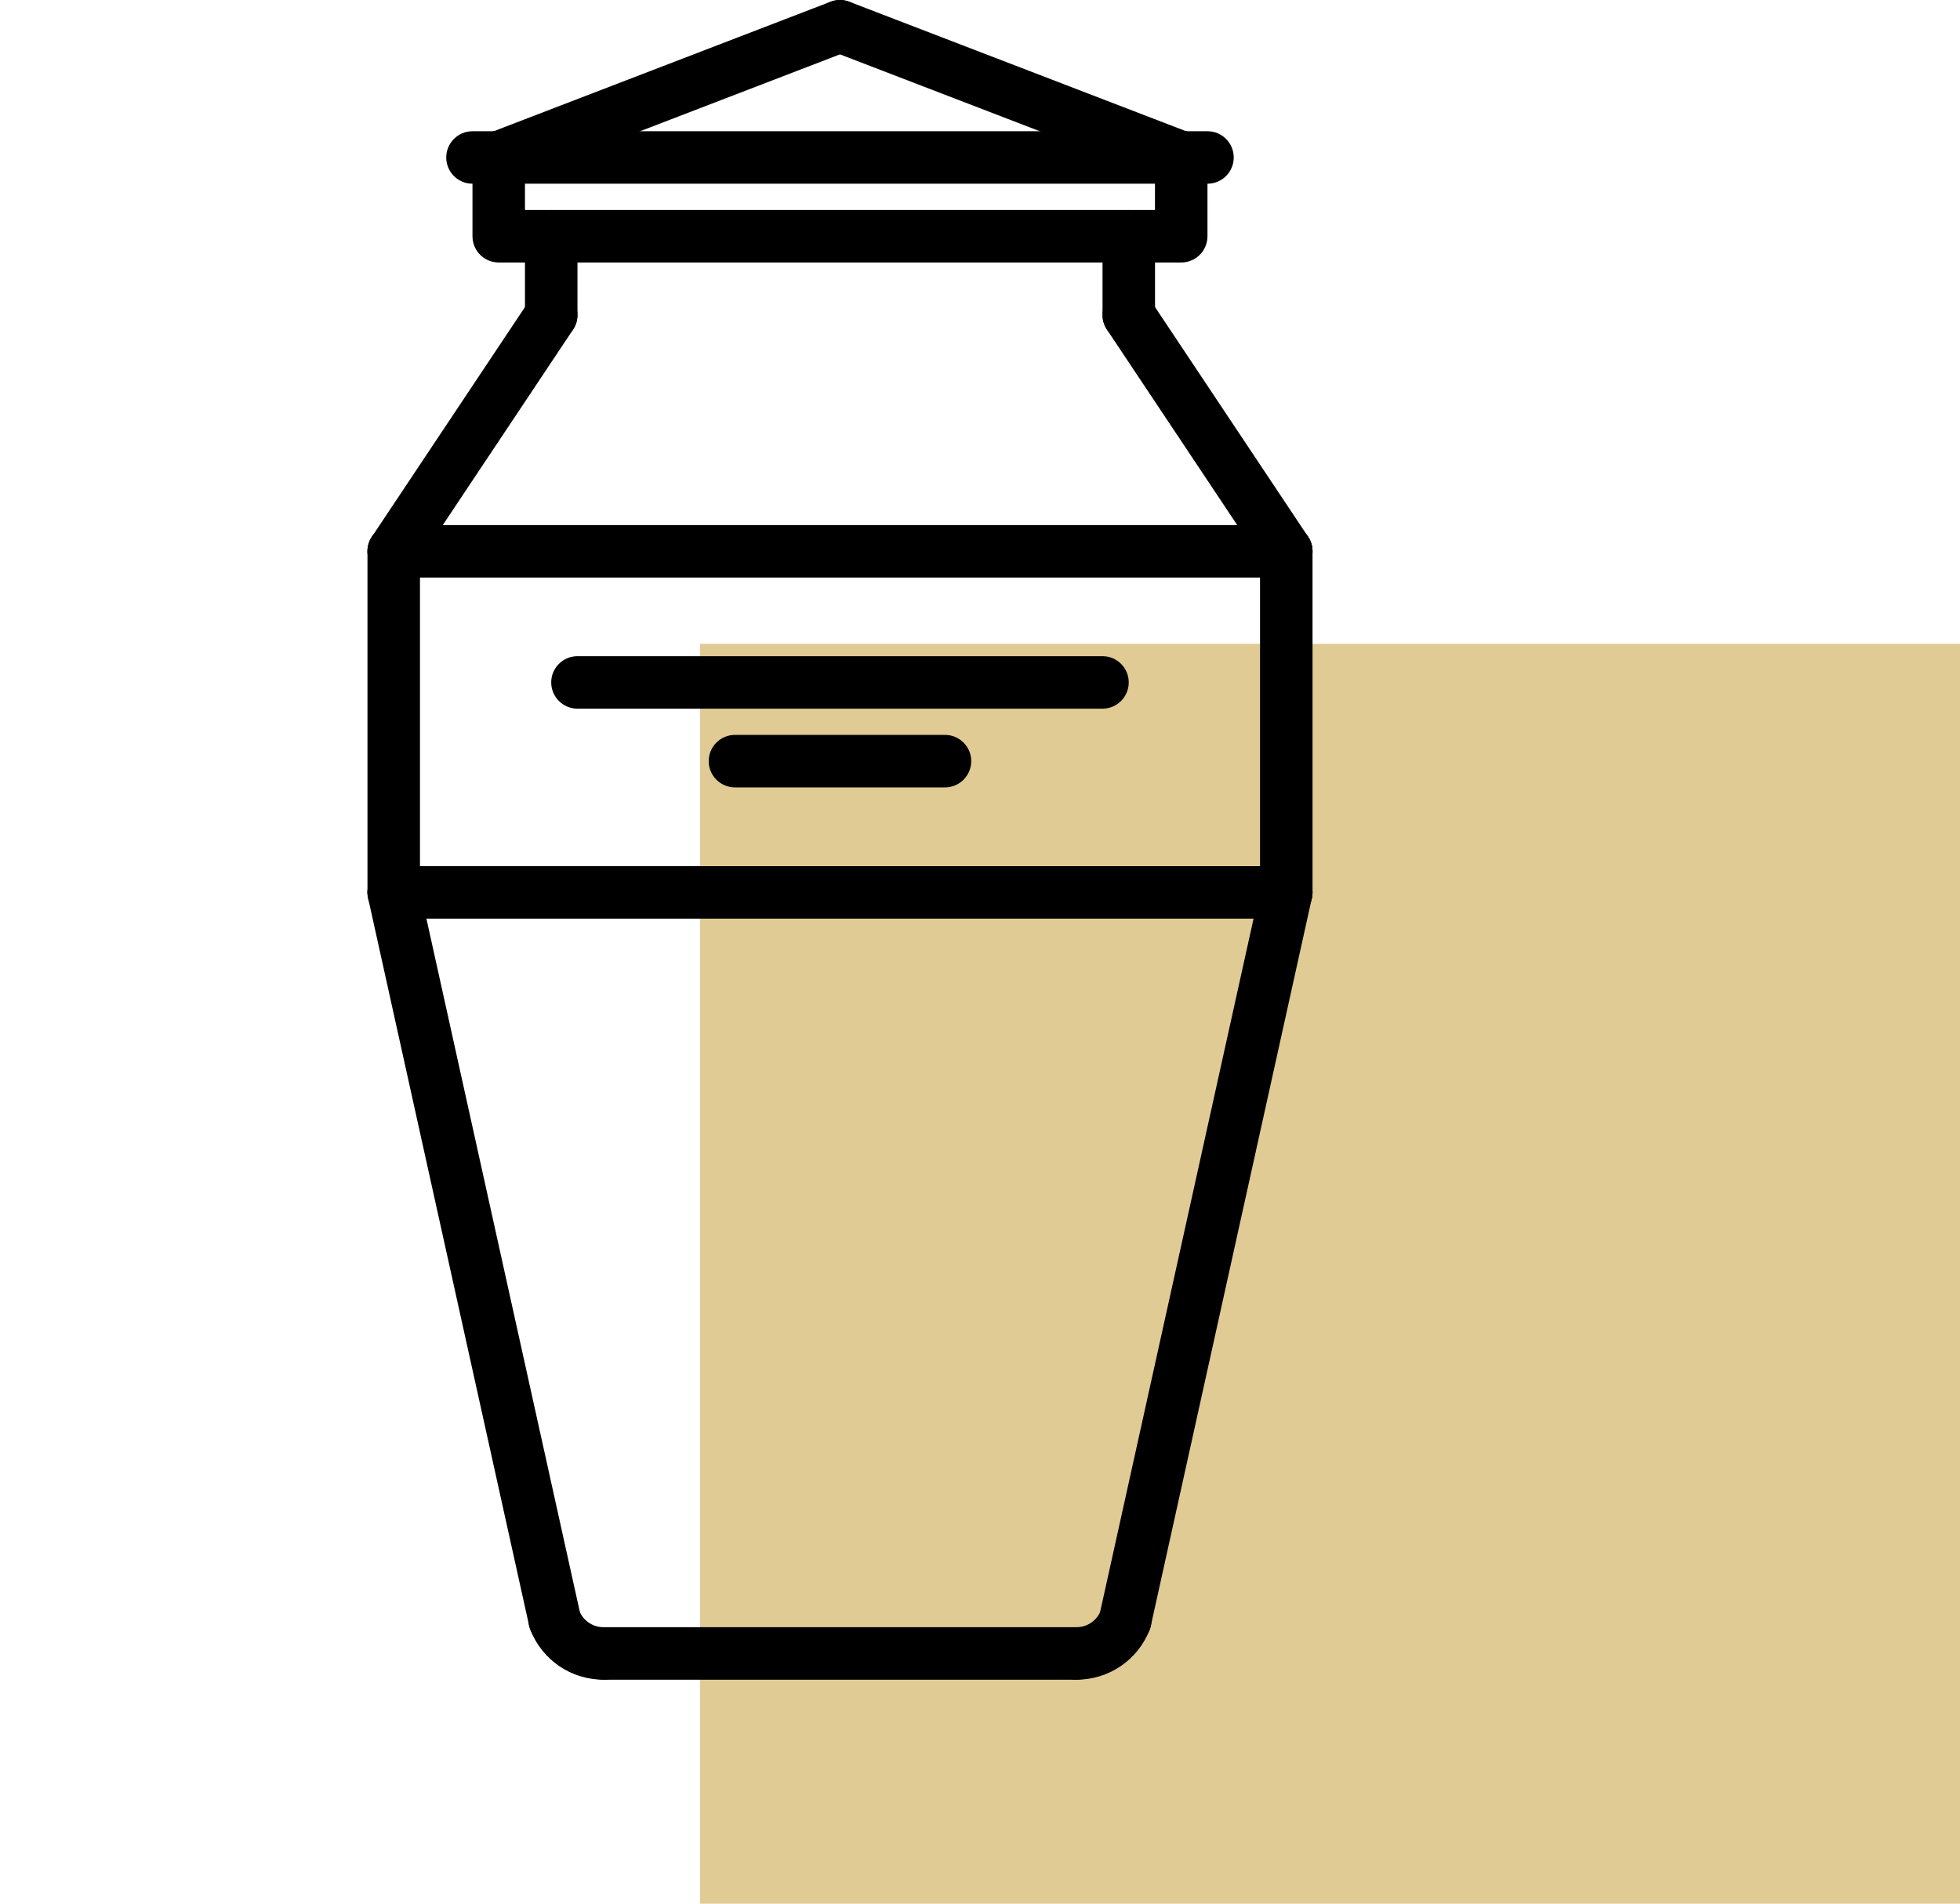 <?xml version="1.0" encoding="UTF-8"?> <svg xmlns="http://www.w3.org/2000/svg" width="70" height="68" viewBox="0 0 70 68" fill="none"><rect x="25" y="23" width="45" height="45" fill="#D4B669" fill-opacity="0.7"></rect><g clip-path="url(#clip0)"><path d="M19.813 58.81C19.383 58.81 18.996 58.513 18.898 58.075L13.146 32.079C13.034 31.574 13.354 31.073 13.859 30.962C14.363 30.852 14.864 31.169 14.977 31.675L20.729 57.671C20.841 58.176 20.521 58.677 20.016 58.789C19.948 58.804 19.88 58.81 19.813 58.81Z" fill="black"></path><path d="M14.062 32.815C13.543 32.815 13.124 32.396 13.124 31.878V19.693C13.124 19.175 13.543 18.756 14.062 18.756C14.58 18.756 14.999 19.175 14.999 19.693V31.878C14.999 32.396 14.58 32.815 14.062 32.815Z" fill="black"></path><path d="M14.061 20.631C13.883 20.631 13.702 20.579 13.541 20.473C13.111 20.185 12.994 19.604 13.282 19.173L18.907 10.732C19.193 10.301 19.774 10.185 20.207 10.473C20.637 10.761 20.754 11.342 20.467 11.773L14.842 20.213C14.662 20.484 14.363 20.631 14.061 20.631Z" fill="black"></path><path d="M19.686 12.19C19.168 12.19 18.749 11.771 18.749 11.253V8.439C18.749 7.921 19.168 7.502 19.686 7.502C20.205 7.502 20.624 7.921 20.624 8.439V11.253C20.624 11.771 20.205 12.19 19.686 12.19Z" fill="black"></path><path d="M17.812 6.563C17.436 6.563 17.08 6.335 16.936 5.962C16.75 5.478 16.992 4.935 17.474 4.749L29.662 0.062C30.144 -0.123 30.687 0.117 30.874 0.6C31.059 1.084 30.817 1.627 30.336 1.812L18.148 6.5C18.038 6.543 17.923 6.563 17.812 6.563Z" fill="black"></path><path d="M21.559 60C20.394 60 19.366 59.3 18.94 58.216C18.751 57.734 18.988 57.19 19.47 57.001C19.946 56.813 20.497 57.049 20.685 57.531C20.828 57.892 21.171 58.125 21.559 58.125C22.077 58.125 22.496 58.544 22.496 59.062C22.496 59.581 22.077 60 21.559 60Z" fill="black"></path><path d="M40.187 58.81C40.12 58.81 40.051 58.803 39.983 58.789C39.478 58.677 39.158 58.177 39.27 57.671L45.022 31.675C45.134 31.169 45.635 30.853 46.14 30.962C46.645 31.073 46.965 31.574 46.853 32.079L41.101 58.075C41.004 58.513 40.617 58.81 40.187 58.81Z" fill="black"></path><path d="M45.938 32.815C45.42 32.815 45.001 32.396 45.001 31.878V19.693C45.001 19.175 45.42 18.756 45.938 18.756C46.457 18.756 46.876 19.175 46.876 19.693V31.878C46.876 32.396 46.457 32.815 45.938 32.815Z" fill="black"></path><path d="M45.94 20.631C45.637 20.631 45.339 20.484 45.158 20.213L39.533 11.773C39.246 11.342 39.363 10.761 39.793 10.473C40.224 10.185 40.807 10.301 41.093 10.732L46.718 19.173C47.006 19.604 46.889 20.185 46.459 20.473C46.298 20.579 46.118 20.631 45.94 20.631Z" fill="black"></path><path d="M40.313 12.19C39.795 12.19 39.376 11.771 39.376 11.253V8.439C39.376 7.921 39.795 7.502 40.313 7.502C40.832 7.502 41.251 7.921 41.251 8.439V11.253C41.251 11.771 40.832 12.19 40.313 12.19Z" fill="black"></path><path d="M38.441 60C37.923 60 37.504 59.581 37.504 59.062C37.504 58.544 37.923 58.125 38.441 58.125C38.829 58.125 39.172 57.892 39.315 57.531C39.504 57.048 40.05 56.812 40.53 57.001C41.013 57.19 41.25 57.734 41.06 58.216C40.634 59.3 39.606 60 38.441 60Z" fill="black"></path><path d="M42.187 9.376H17.811C17.293 9.376 16.874 8.957 16.874 8.438V5.625C16.874 5.107 17.293 4.688 17.811 4.688C18.33 4.688 18.749 5.107 18.749 5.625V7.501H41.249V5.625C41.249 5.107 41.668 4.688 42.187 4.688C42.705 4.688 43.124 5.107 43.124 5.625V8.438C43.124 8.957 42.705 9.376 42.187 9.376Z" fill="black"></path><path d="M38.441 60H21.559C21.04 60 20.621 59.581 20.621 59.062C20.621 58.544 21.04 58.125 21.559 58.125H38.441C38.96 58.125 39.379 58.544 39.379 59.062C39.379 59.581 38.96 60 38.441 60Z" fill="black"></path><path d="M45.938 20.631H14.062C13.543 20.631 13.124 20.212 13.124 19.693C13.124 19.175 13.543 18.756 14.062 18.756H45.938C46.457 18.756 46.876 19.175 46.876 19.693C46.876 20.212 46.457 20.631 45.938 20.631Z" fill="black"></path><path d="M45.938 32.815H14.062C13.543 32.815 13.124 32.396 13.124 31.878C13.124 31.359 13.543 30.94 14.062 30.94H45.938C46.457 30.94 46.876 31.359 46.876 31.878C46.876 32.396 46.457 32.815 45.938 32.815Z" fill="black"></path><path d="M42.187 6.563C42.075 6.563 41.961 6.543 41.85 6.501L29.663 1.813C29.18 1.628 28.939 1.085 29.124 0.601C29.311 0.117 29.851 -0.122 30.337 0.063L42.524 4.75C43.007 4.936 43.248 5.479 43.062 5.963C42.918 6.335 42.562 6.563 42.187 6.563Z" fill="black"></path><path d="M43.124 6.562H16.874C16.356 6.562 15.937 6.143 15.937 5.625C15.937 5.107 16.356 4.688 16.874 4.688H43.124C43.642 4.688 44.062 5.107 44.062 5.625C44.062 6.143 43.642 6.562 43.124 6.562Z" fill="black"></path><path d="M39.374 25.314H20.624C20.106 25.314 19.686 24.894 19.686 24.376C19.686 23.858 20.106 23.439 20.624 23.439H39.374C39.892 23.439 40.312 23.858 40.312 24.376C40.312 24.894 39.892 25.314 39.374 25.314Z" fill="black"></path><path d="M33.749 28.126H26.249C25.731 28.126 25.311 27.707 25.311 27.188C25.311 26.67 25.731 26.251 26.249 26.251H33.749C34.267 26.251 34.687 26.67 34.687 27.188C34.687 27.707 34.267 28.126 33.749 28.126Z" fill="black"></path></g><defs><clipPath id="clip0"><rect width="60" height="60" fill="white"></rect></clipPath></defs></svg> 